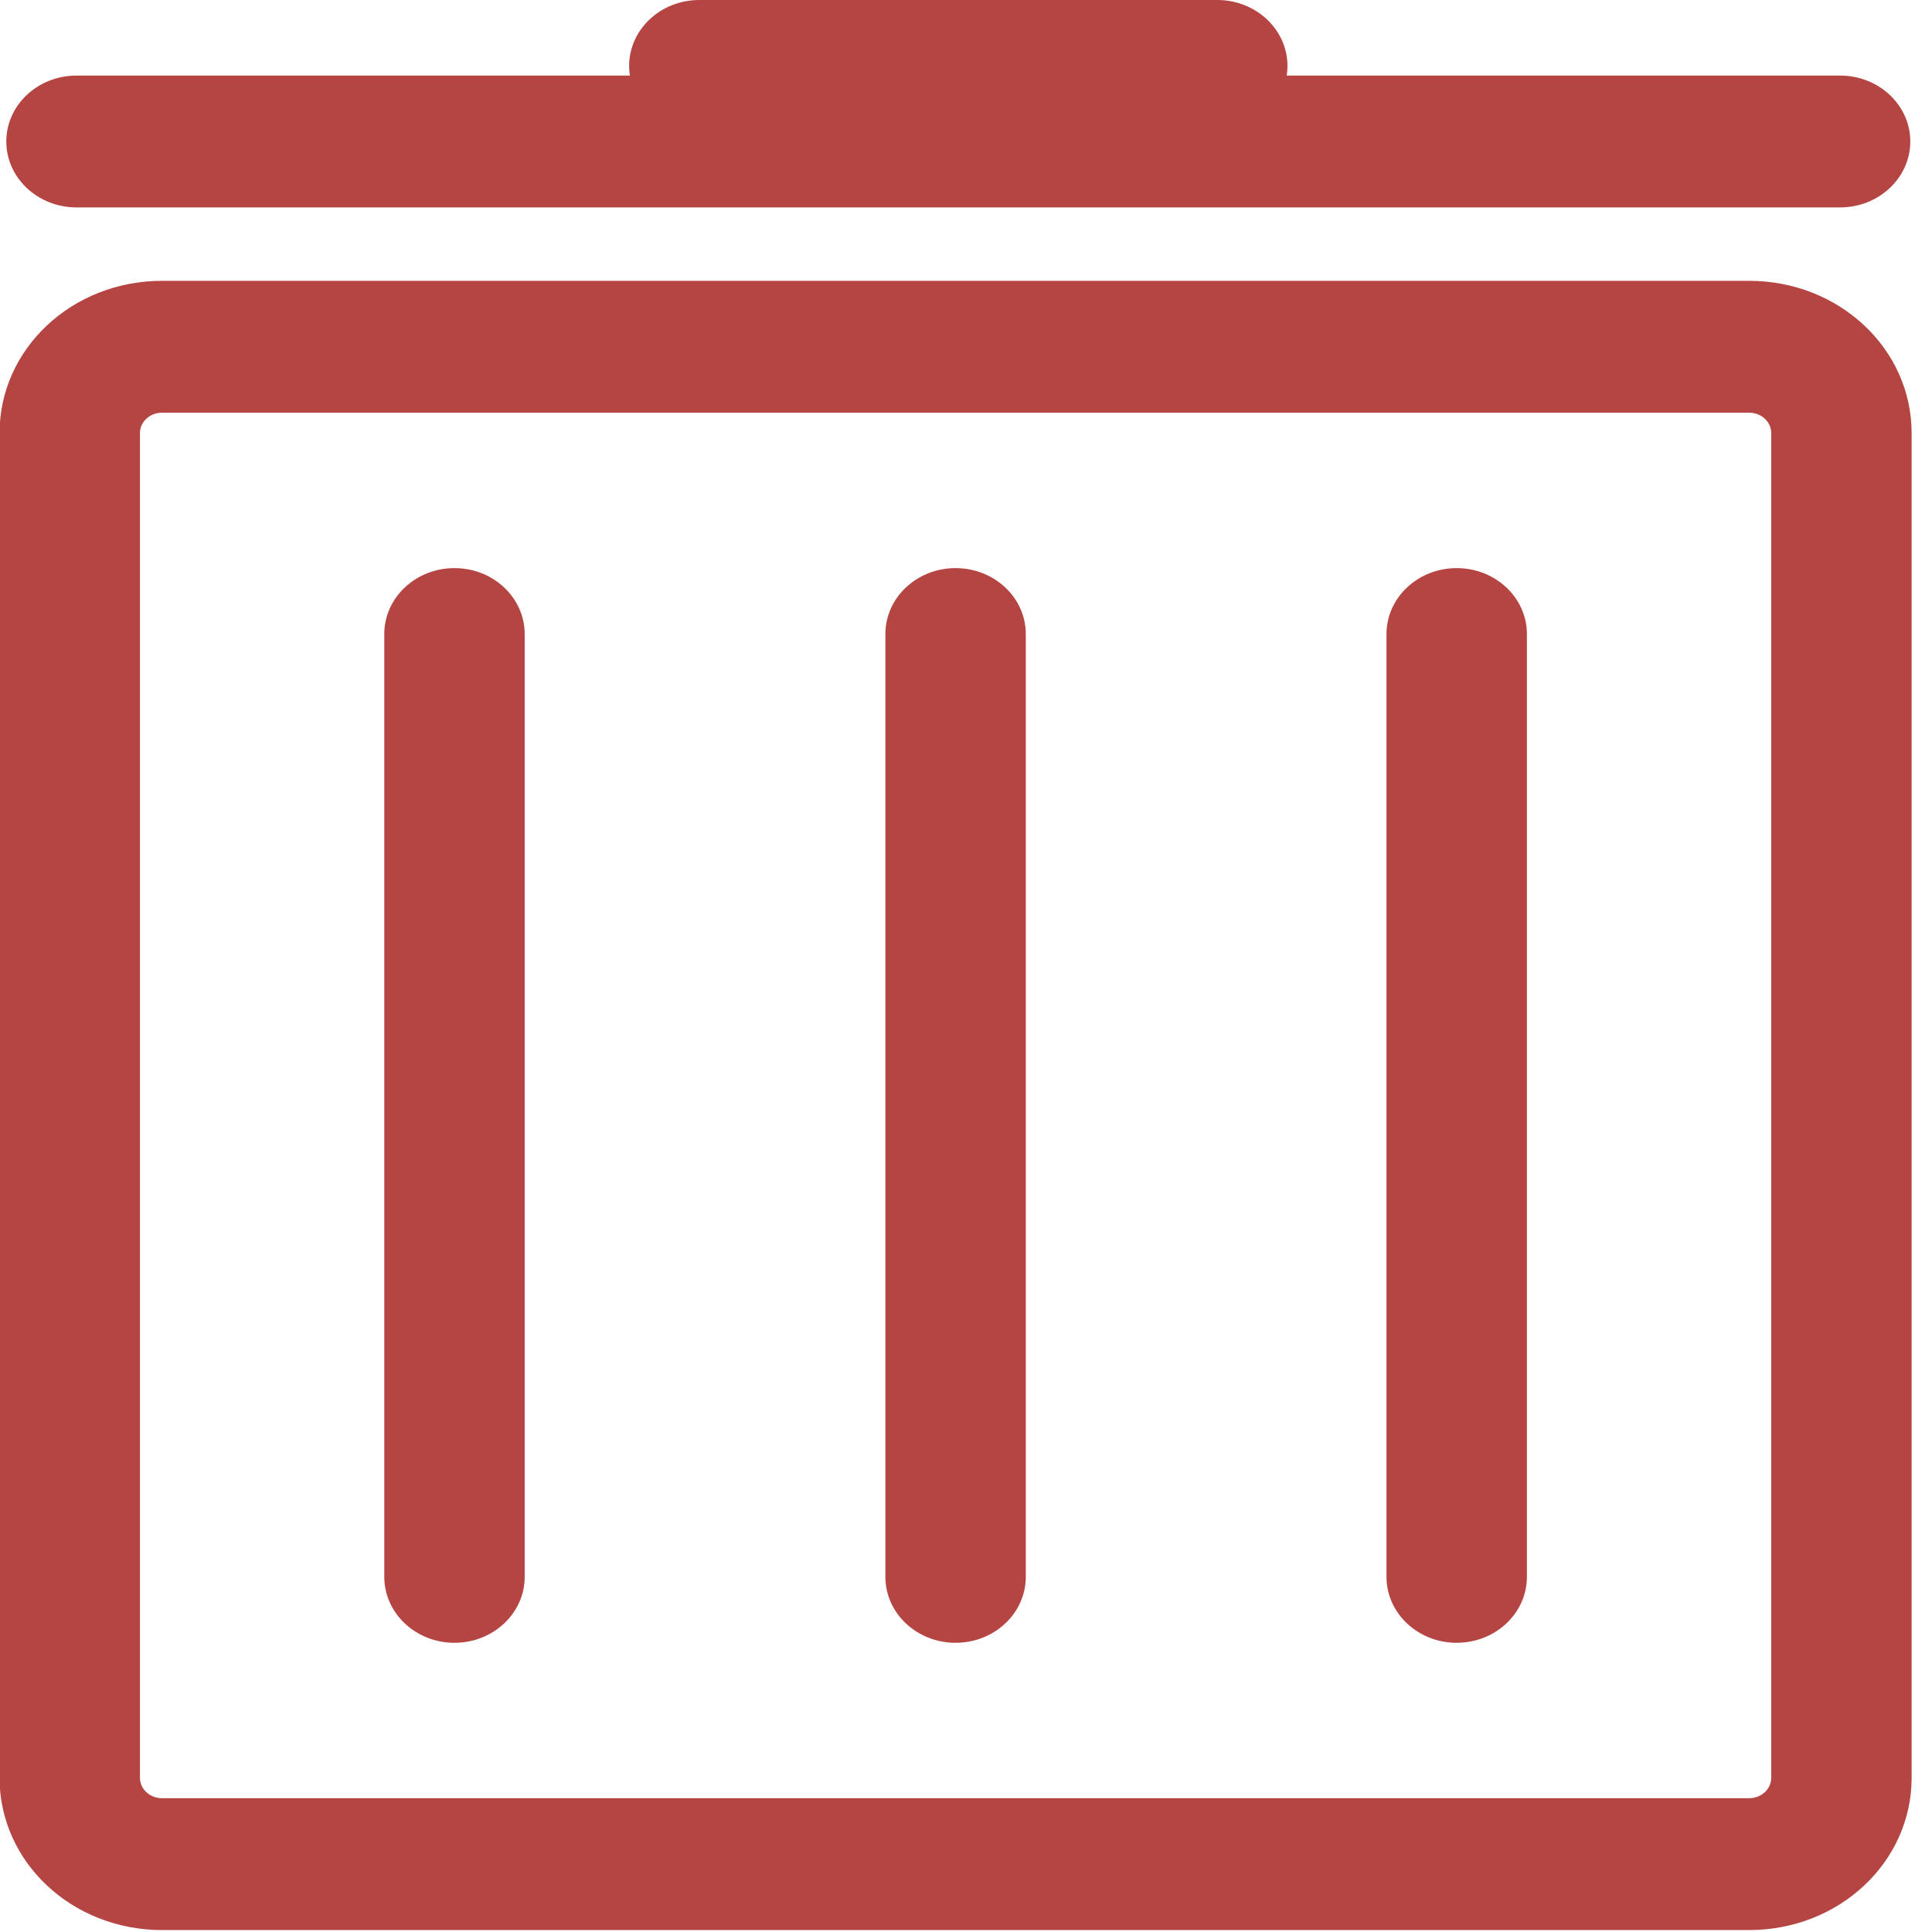 <?xml version="1.0" encoding="UTF-8" standalone="no"?>
<!DOCTYPE svg PUBLIC "-//W3C//DTD SVG 1.1//EN" "http://www.w3.org/Graphics/SVG/1.1/DTD/svg11.dtd">
<svg width="100%" height="100%" viewBox="0 0 46 46" version="1.1" xmlns="http://www.w3.org/2000/svg" xmlns:xlink="http://www.w3.org/1999/xlink" xml:space="preserve" xmlns:serif="http://www.serif.com/" style="fill-rule:evenodd;clip-rule:evenodd;stroke-linejoin:round;stroke-miterlimit:2;">
    <g transform="matrix(1,0,0,1,0.002,0)">
        <g transform="matrix(1,0,0,1,-1344.01,-631.9)">
            <g transform="matrix(0.361,0,0,0.339,1333.33,631.9)">
                <path d="M40.267,19.724C34.325,19.724 29.549,24.499 29.549,30.419L29.549,124.862C29.549,130.782 34.324,135.557 40.267,135.557L144.941,135.557C150.884,135.557 155.659,130.782 155.659,124.862L155.659,30.419C155.659,24.499 150.884,19.724 144.941,19.724L40.267,19.724ZM40.267,28.985L144.941,28.985C145.744,28.985 146.399,29.62 146.399,30.419L146.399,124.862C146.399,125.662 145.744,126.297 144.941,126.297L40.267,126.297C39.465,126.297 38.809,125.662 38.809,124.862L38.809,30.419C38.809,29.62 39.465,28.985 40.267,28.985ZM87.974,44.531L87.974,110.751C87.974,113.306 90.049,115.381 92.604,115.381C95.16,115.381 97.234,113.306 97.234,110.751L97.234,44.531C97.234,41.976 95.16,39.901 92.604,39.901C90.049,39.901 87.974,41.976 87.974,44.531ZM121.024,44.531L121.024,110.751C121.024,113.306 123.099,115.381 125.654,115.381C128.21,115.381 130.285,113.306 130.285,110.751L130.285,44.531C130.285,41.976 128.21,39.901 125.654,39.901C123.099,39.901 121.024,41.976 121.024,44.531ZM54.924,44.531L54.924,110.751C54.924,113.306 56.999,115.381 59.554,115.381C62.109,115.381 64.184,113.306 64.184,110.751L64.184,44.531C64.184,41.976 62.109,39.901 59.554,39.901C56.999,39.901 54.924,41.976 54.924,44.531ZM71.122,5.308C71.09,5.087 71.073,4.861 71.073,4.631C71.073,2.075 73.148,0 75.703,0L109.863,0C112.418,0 114.493,2.075 114.493,4.631C114.493,4.861 114.476,5.087 114.444,5.308L150.941,5.308C153.497,5.308 155.571,7.382 155.571,9.938C155.571,12.493 153.497,14.568 150.941,14.568L34.625,14.568C32.069,14.568 29.994,12.493 29.994,9.938C29.994,7.382 32.069,5.308 34.625,5.308L71.122,5.308Z" style="fill:rgb(181,69,66);"/>
            </g>
        </g>
    </g>
</svg>
